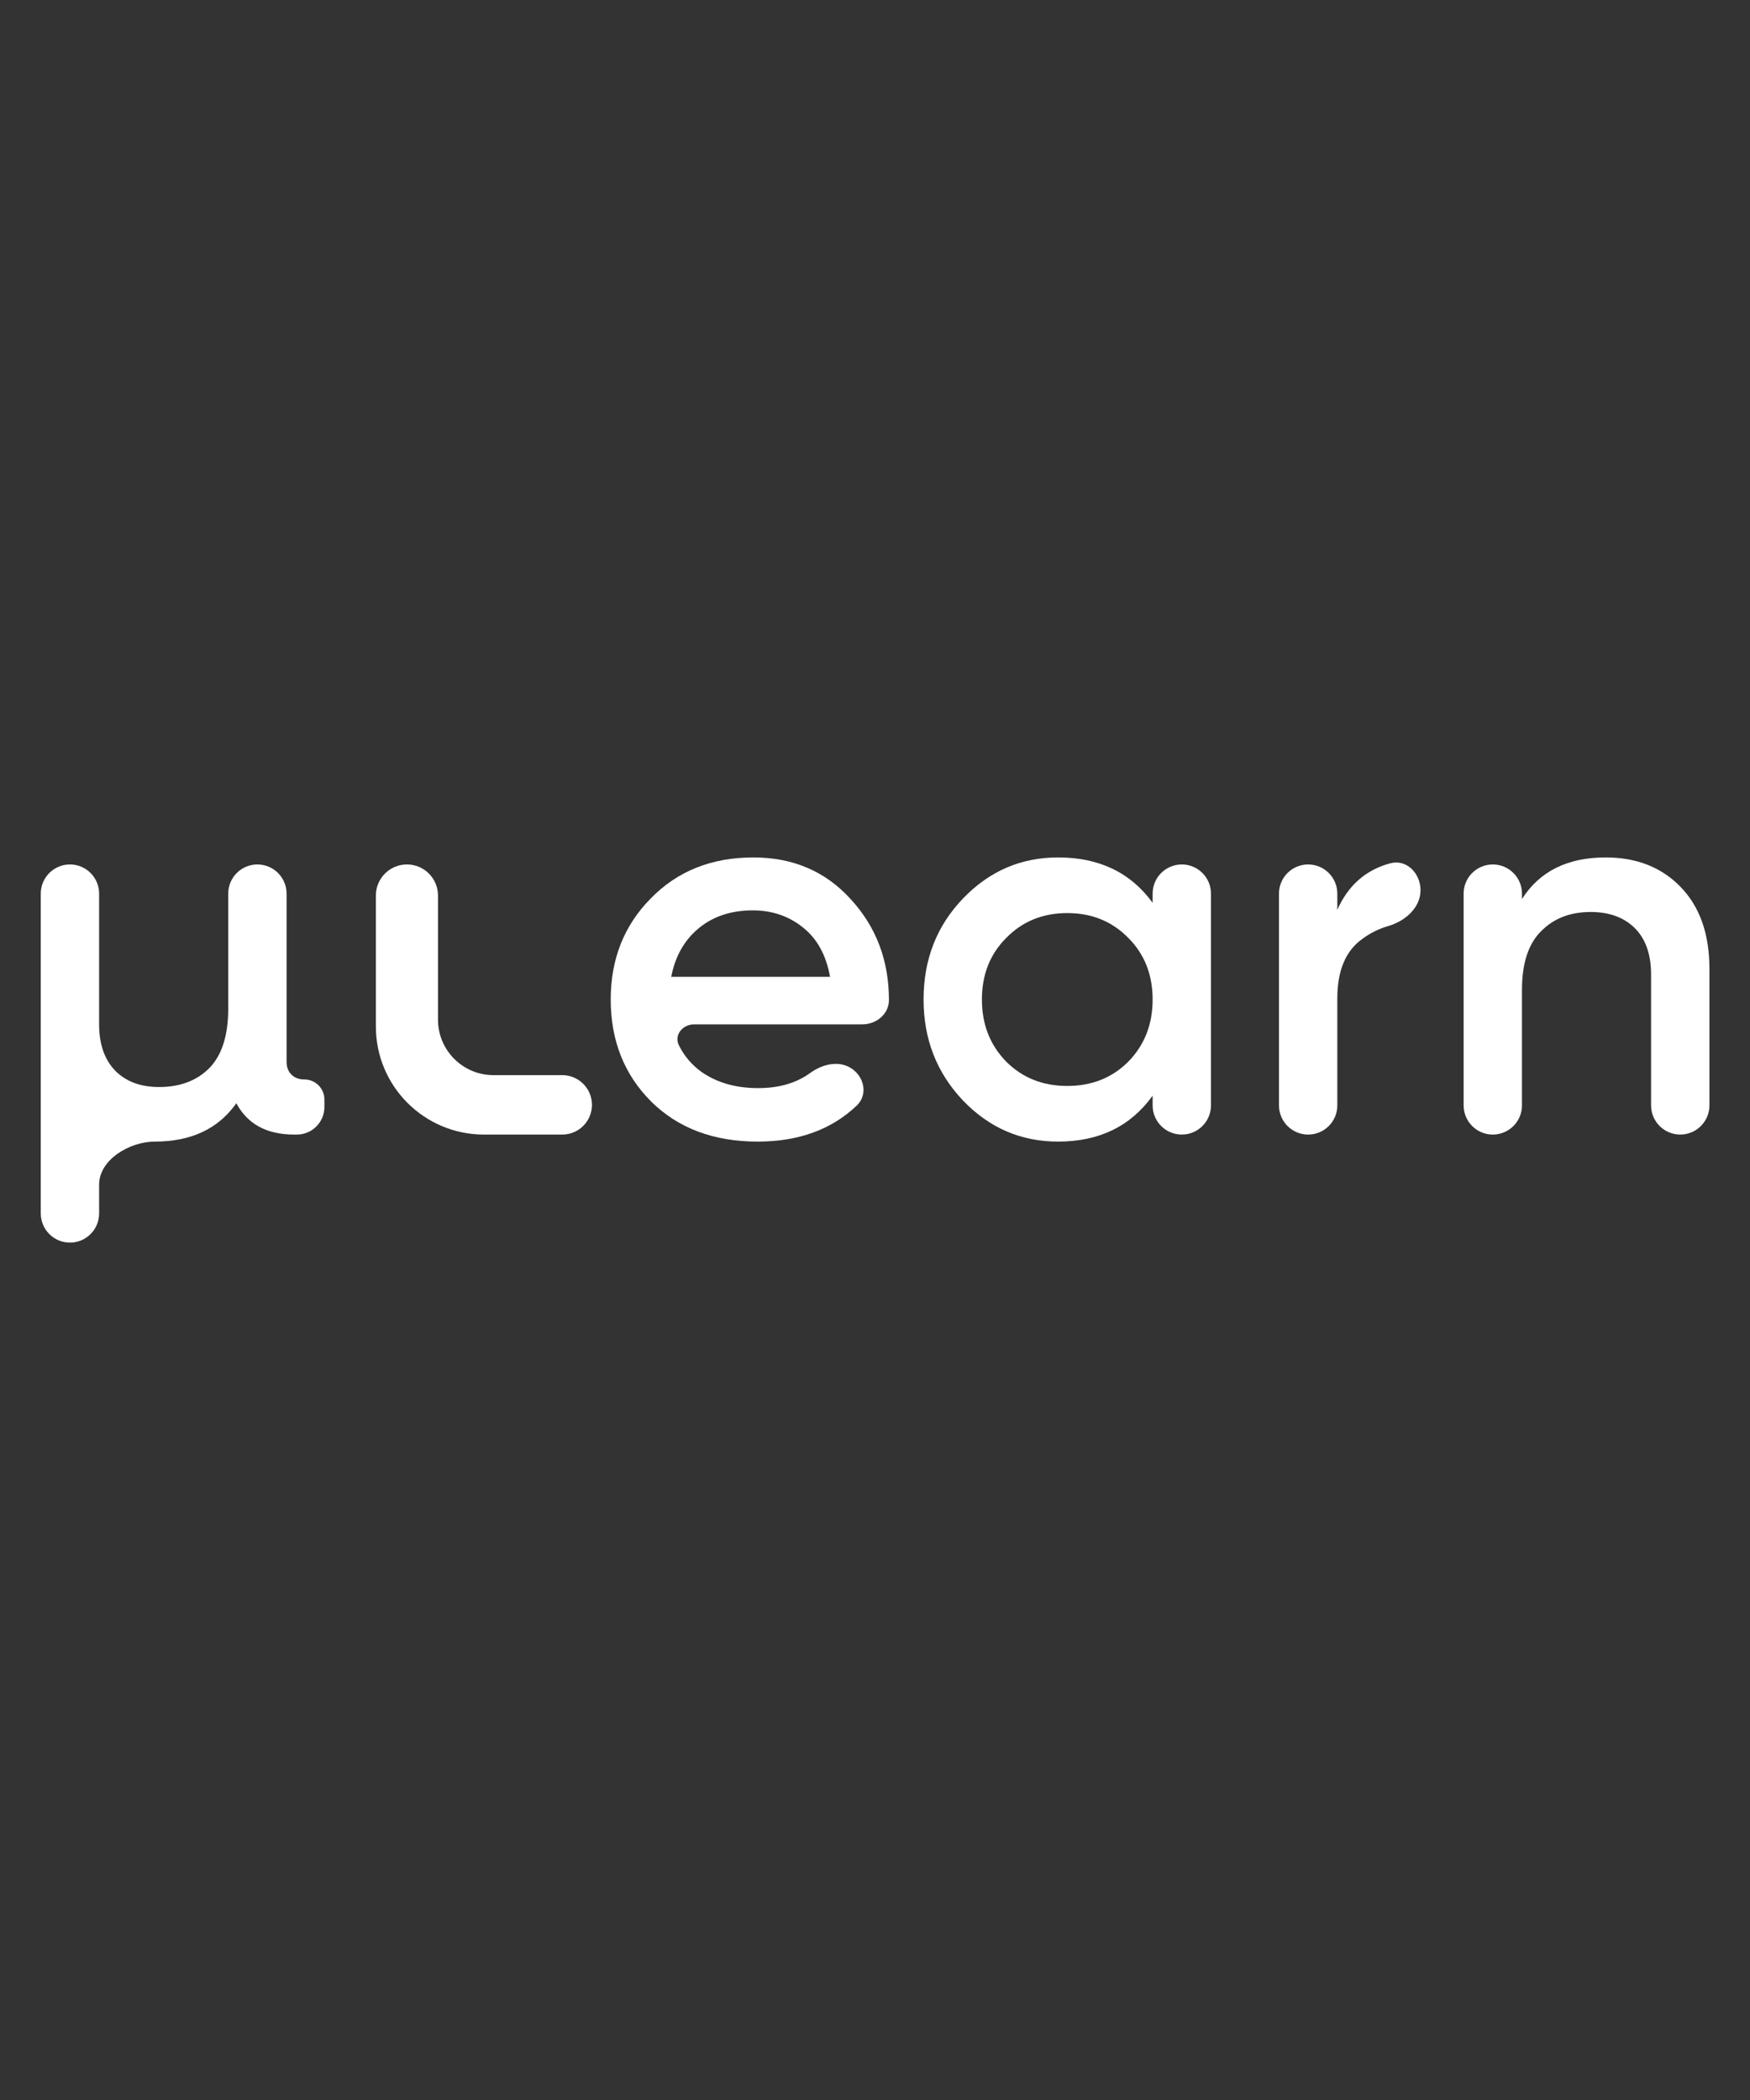<?xml version="1.0" encoding="UTF-8" standalone="no"?>
<!-- Created with Inkscape (http://www.inkscape.org/) -->

<svg
   width="2000"
   height="2400"
   viewBox="0 0 529.167 635"
   version="1.1"
   id="svg1"
   xml:space="preserve"
   inkscape:export-filename="bitmap.png"
   inkscape:export-xdpi="96"
   inkscape:export-ydpi="96"
   inkscape:version="1.3.2 (091e20ef0f, 2023-11-25, custom)"
   sodipodi:docname="mulearn-sponsor.svg"
   xmlns:inkscape="http://www.inkscape.org/namespaces/inkscape"
   xmlns:sodipodi="http://sodipodi.sourceforge.net/DTD/sodipodi-0.dtd"
   xmlns="http://www.w3.org/2000/svg"
   xmlns:svg="http://www.w3.org/2000/svg"><rect x="0" y="0" width="529.167" height="635" fill="#333333" stroke="none"/><sodipodi:namedview
     id="namedview1"
     pagecolor="#ffffff"
     bordercolor="#999999"
     borderopacity="1"
     inkscape:showpageshadow="0"
     inkscape:pageopacity="0"
     inkscape:pagecheckerboard="0"
     inkscape:deskcolor="#d1d1d1"
     inkscape:document-units="mm"
     inkscape:zoom="0.10260121"
     inkscape:cx="-170.56329"
     inkscape:cy="1393.7457"
     inkscape:window-width="1366"
     inkscape:window-height="707"
     inkscape:window-x="0"
     inkscape:window-y="0"
     inkscape:window-maximized="1"
     inkscape:current-layer="layer1" /><defs
     id="defs1" /><g
     inkscape:label="Layer 1"
     inkscape:groupmode="layer"
     id="layer1"><g
       style="fill:none"
       id="g1"
       transform="matrix(0.695,0,0,0.695,12.329,259.271)"><path
         d="m 114.701,96.603 c 4.803,0 8.697,3.893 8.697,8.696 v 3.291 c 0,6.62 -5.367,11.987 -11.987,11.987 h -1.176 c -11.908,0 -20.292,-4.544 -25.149,-13.632 -7.835,11.125 -19.665,16.688 -35.492,16.688 -10.877,0 -24.209,7.84 -24.209,18.717 v 12.544 c 0,7.009 -5.683,12.692 -12.692,12.692 C 5.683,167.586 0,161.903 0,154.894 V 15.748 C 0,8.738 5.683,3.055 12.692,3.055 c 7.01,0 12.692,5.683 12.692,12.692 v 56.88 c 0,8.618 2.35,15.356 7.051,20.214 4.701,4.701 11.047,7.051 19.038,7.051 9.088,0 16.375,-2.742 21.859,-8.226 5.484,-5.641 8.226,-14.259 8.226,-25.855 V 15.748 c 0,-7.01 5.683,-12.692 12.692,-12.692 7.01,0 12.693,5.683 12.693,12.692 v 73.099 c 0,2.35 0.705,4.231 2.115,5.641 1.41,1.41 3.291,2.115 5.641,2.115 z"
         fill="#ffffff"
         id="path1" /><path
         d="m 172.823,70.572 c 0,13.338 10.813,24.151 24.151,24.151 h 29.909 c 7.14,0 12.928,5.787 12.928,12.928 0,7.139 -5.788,12.927 -12.928,12.927 h -34.081 c -25.962,0 -47.009,-21.046 -47.009,-47.008 V 16.57 c 0,-7.464 6.051,-13.515 13.515,-13.515 7.464,0 13.515,6.051 13.515,13.515 z"
         fill="#ffffff"
         id="path2" /><path
         d="m 284.221,72.628 c -4.993,0 -8.796,4.676 -6.57,9.145 2.315,4.647 5.585,8.493 9.809,11.539 6.738,4.701 14.965,7.052 24.68,7.052 9.026,0 16.54,-2.18 22.544,-6.538 5.131,-3.725 12.002,-5.566 17.477,-2.367 6.069,3.546 7.956,11.629 2.87,16.48 -10.968,10.463 -25.343,15.695 -43.126,15.695 -19.117,0 -34.552,-5.798 -46.304,-17.393 -11.752,-11.753 -17.628,-26.56 -17.628,-44.424 0,-17.55 5.798,-32.201 17.393,-43.953 C 276.962,5.954 291.848,-6.10352e-5 310.024,-6.10352e-5 c 17.237,0 31.339,6.033 42.308,18.098 11.126,12.066 16.688,26.717 16.688,43.953 0,6.098 -5.469,10.577 -11.567,10.577 z M 274.298,51.945 H 343.4 c -1.723,-9.559 -5.719,-16.767 -11.987,-21.624 -6.111,-4.858 -13.319,-7.286 -21.624,-7.286 -9.401,0 -17.236,2.586 -23.504,7.756 -6.268,5.171 -10.264,12.222 -11.987,21.154 z"
         fill="#ffffff"
         id="path3" /><path
         d="m 483.745,15.748 c 0,-7.01 5.683,-12.692 12.693,-12.692 7.01,0 12.692,5.683 12.692,12.692 v 92.137 c 0,7.01 -5.682,12.692 -12.692,12.692 -7.01,0 -12.693,-5.682 -12.693,-12.692 v -4.231 c -9.558,13.319 -23.269,19.979 -41.132,19.979 -16.14,0 -29.929,-5.955 -41.368,-17.863 -11.439,-12.066 -17.158,-26.717 -17.158,-43.954 0,-17.393 5.719,-32.044 17.158,-43.953 C 412.684,5.954 426.473,-6.10352e-5 442.613,-6.10352e-5 c 17.863,0 31.574,6.581 41.132,19.744 z m -63.696,73.099 c 7.051,7.051 15.904,10.577 26.559,10.577 10.656,0 19.509,-3.526 26.56,-10.577 7.052,-7.208 10.577,-16.218 10.577,-27.03 0,-10.812 -3.525,-19.744 -10.577,-26.795 -7.051,-7.208 -15.904,-10.812 -26.56,-10.812 -10.655,0 -19.508,3.604 -26.559,10.812 -7.052,7.051 -10.577,15.983 -10.577,26.795 0,10.812 3.525,19.822 10.577,27.03 z"
         fill="#ffffff"
         id="path4" /><path
         d="m 564.103,22.799 c 4.68,-10.617 12.355,-17.366 23.023,-20.248 7.095,-1.917 13.173,4.347 13.173,11.696 0,7.686 -6.67,13.458 -14.051,15.605 -4.071,1.184 -7.848,3.064 -11.333,5.64 -7.208,5.171 -10.812,13.789 -10.812,25.855 v 46.539 c 0,7.01 -5.683,12.692 -12.693,12.692 -7.009,0 -12.692,-5.682 -12.692,-12.692 V 15.748 c 0,-7.01 5.683,-12.692 12.692,-12.692 7.01,0 12.693,5.683 12.693,12.692 z"
         fill="#ffffff"
         id="path5" /><path
         d="M 680.872,-6.10352e-5 C 694.347,-6.10352e-5 705.238,4.309 713.543,12.927 721.848,21.546 726,33.376 726,48.419 v 59.466 c 0,7.01 -5.683,12.692 -12.692,12.692 -7.01,0 -12.693,-5.682 -12.693,-12.692 V 51.004 c 0,-8.775 -2.35,-15.513 -7.051,-20.214 -4.701,-4.701 -11.125,-7.051 -19.274,-7.051 -8.931,0 -16.139,2.821 -21.624,8.462 -5.484,5.484 -8.226,13.946 -8.226,25.385 v 50.299 c 0,7.01 -5.683,12.692 -12.692,12.692 -7.01,0 -12.693,-5.682 -12.693,-12.692 V 15.748 c 0,-7.01 5.683,-12.692 12.693,-12.692 7.009,0 12.692,5.683 12.692,12.692 v 2.35 C 652.118,6.033 664.262,-6.10352e-5 680.872,-6.10352e-5 Z"
         fill="#ffffff"
         id="path6" /></g></g></svg>
